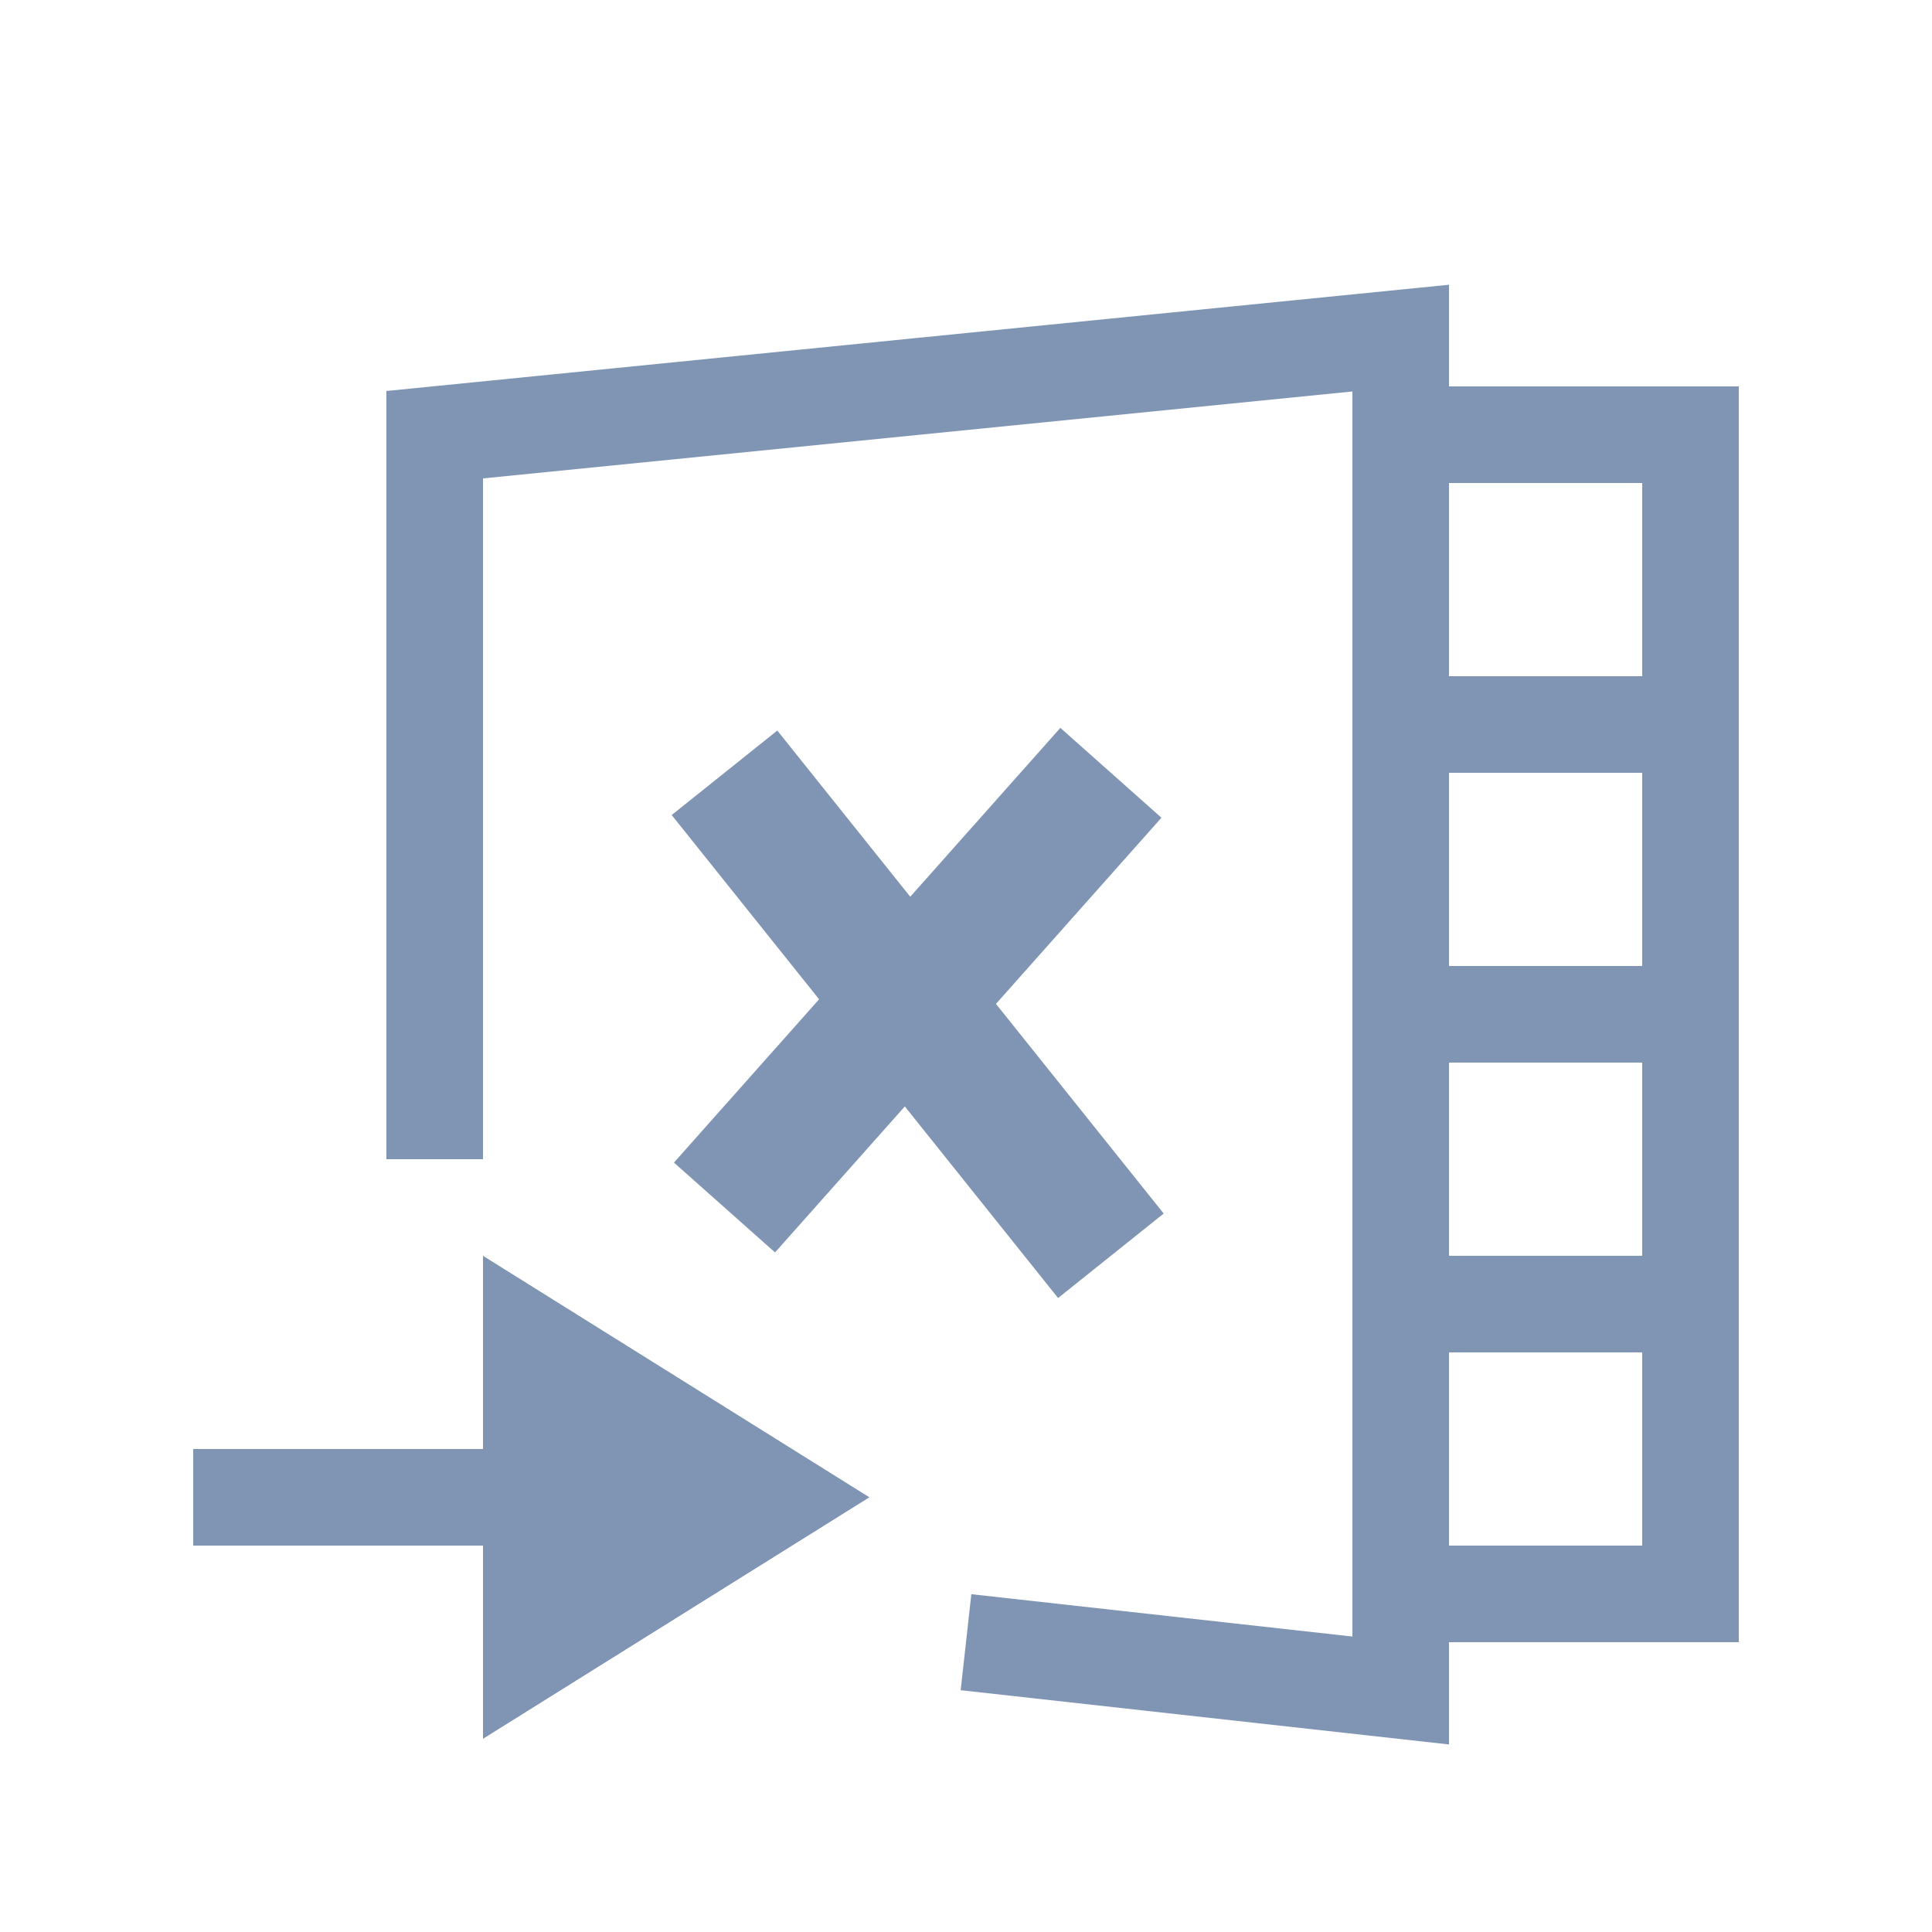 <svg xmlns="http://www.w3.org/2000/svg" viewBox="0 0 20 20" enable-background="new 0 0 20 20"><path d="m17 5v11h-2v-11h2m1-1h-4v13h4v-13z" fill="#8095b3"/><g fill="none" stroke="#8095b3" stroke-miterlimit="10"><path d="m4.5 12v-7.5l10-1v14l-4.5-.5"/><g stroke-width="1.4"><path d="m7.5 12.5l4-4.5"/><path d="m7.5 8l4 5"/></g></g><g fill="#8095b3"><path d="m2 15h3v1h-3z"/><path d="m5 18v-5l4 2.5z"/><path d="m15 7h2v1h-2z"/><path d="m15 10h2v1h-2z"/><path d="m15 13h2v1h-2z"/></g></svg>